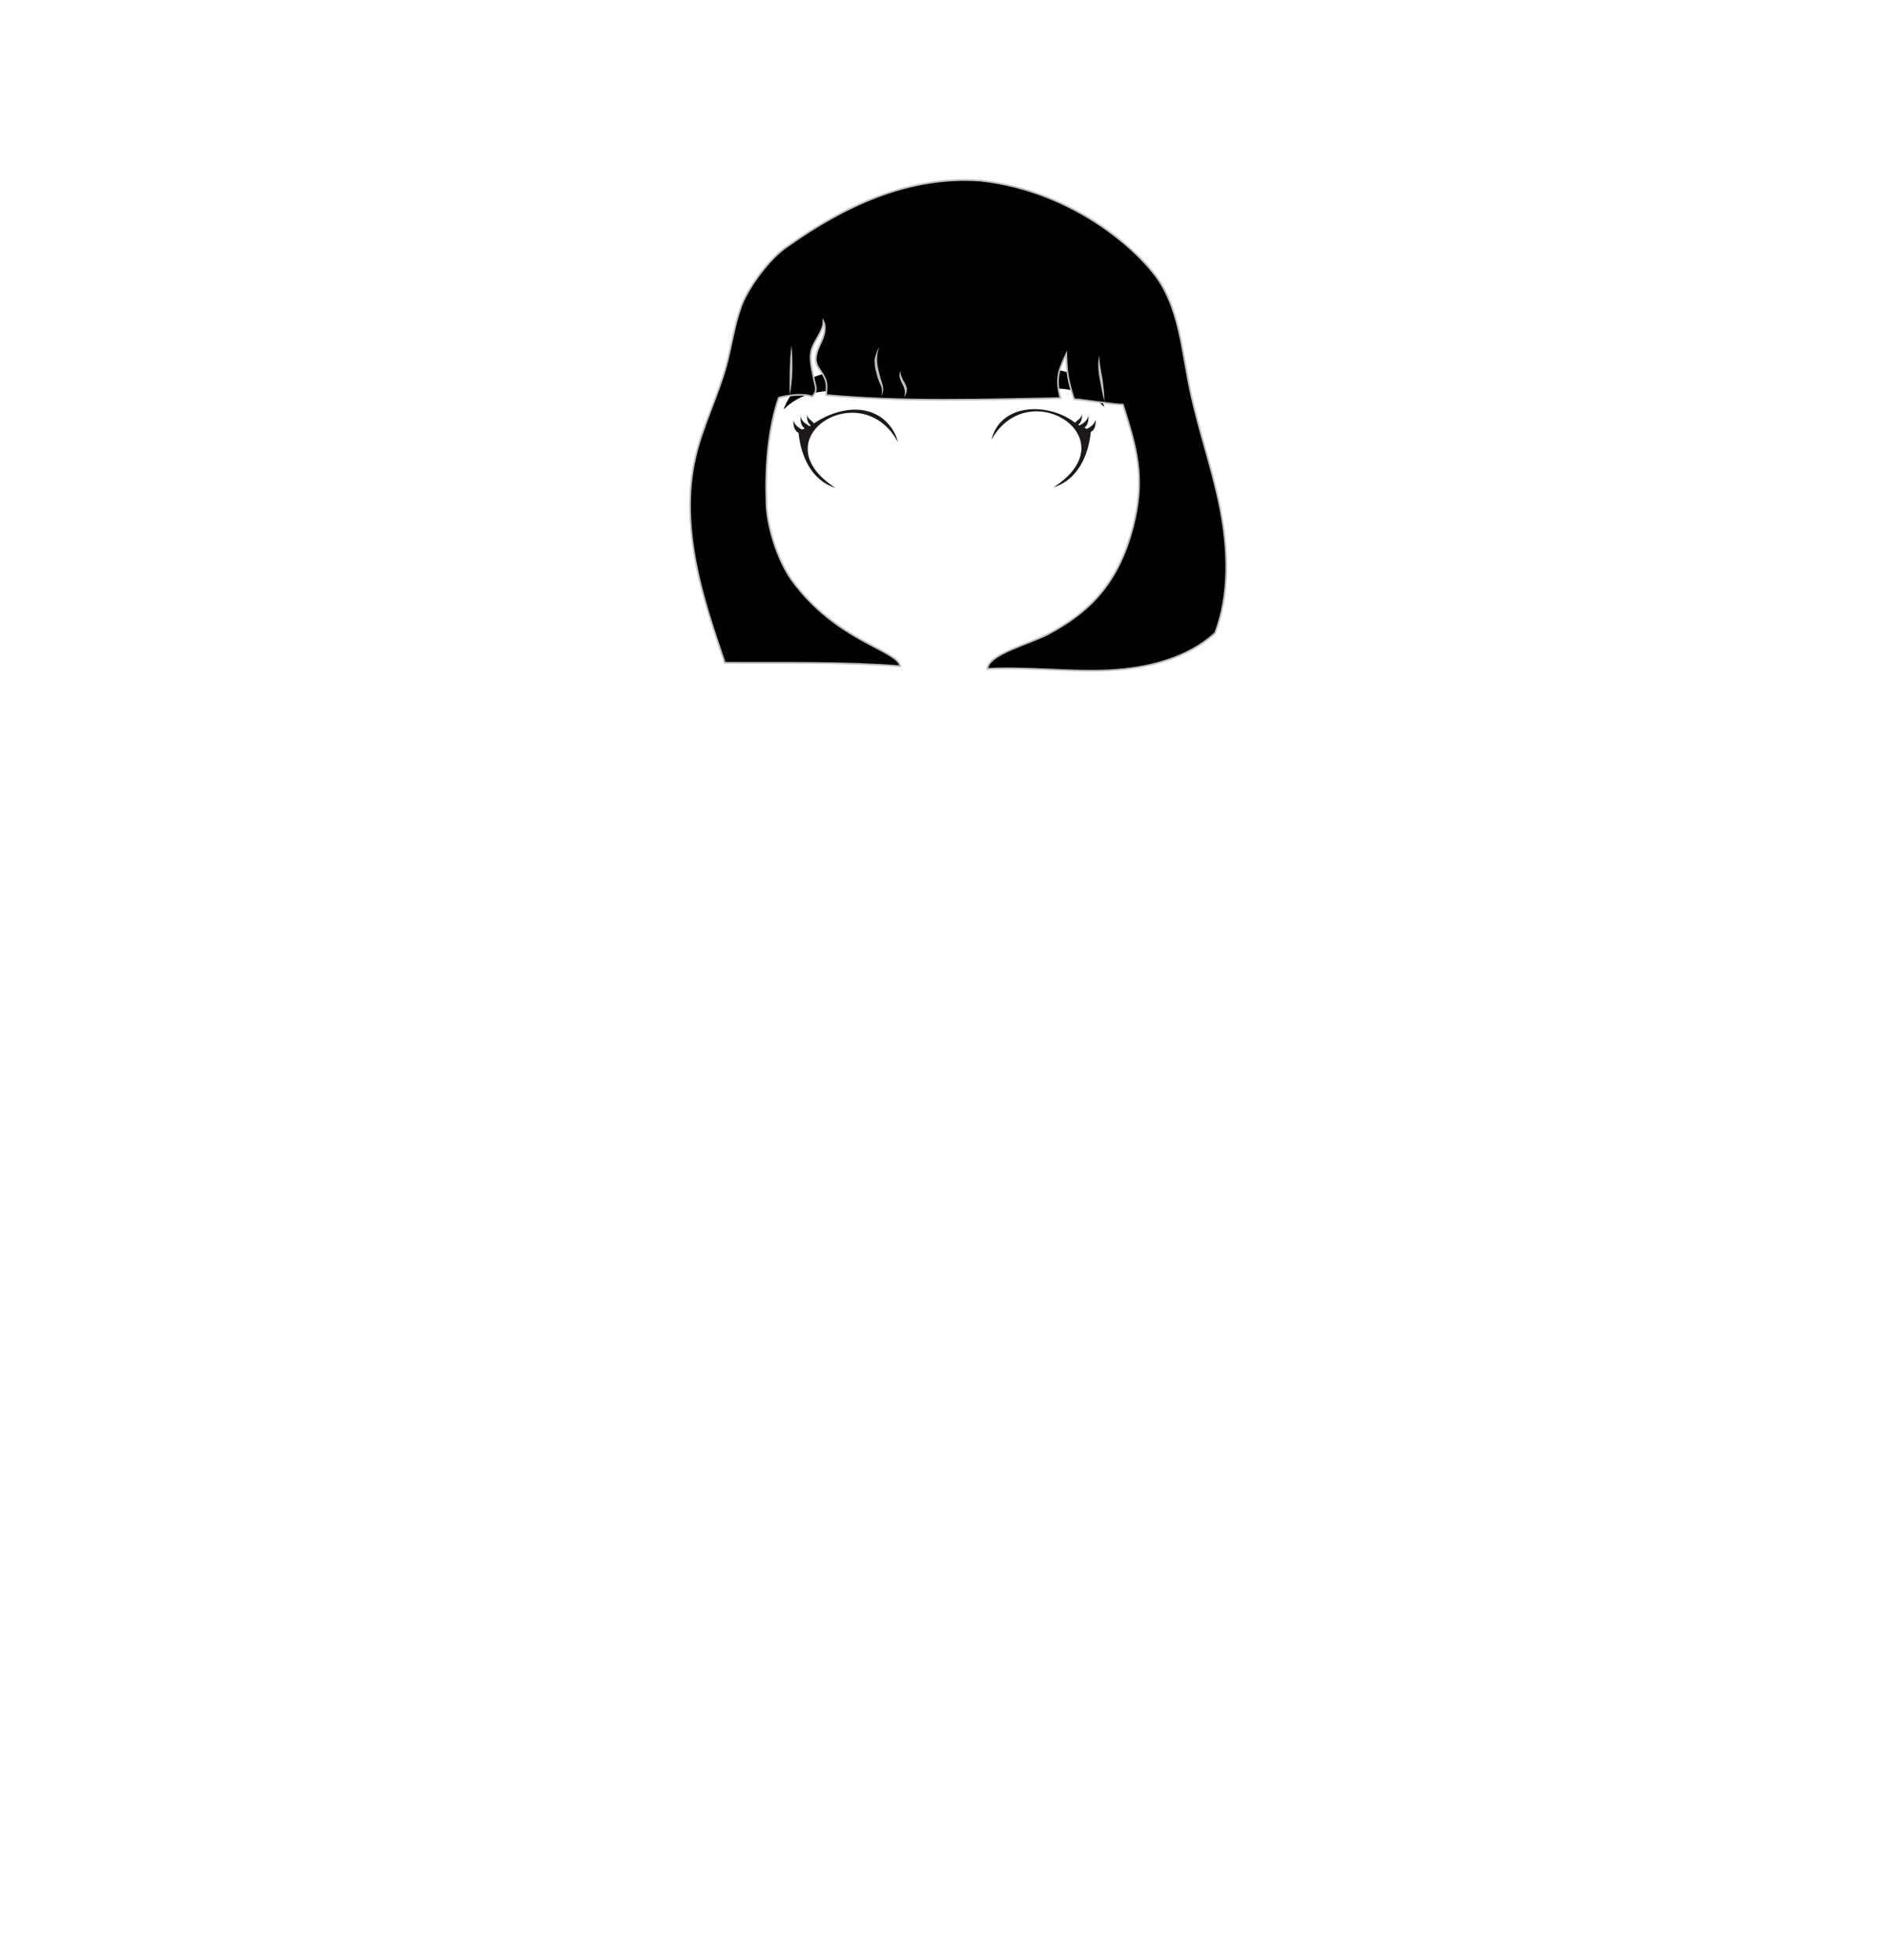 <?xml version="1.0" encoding="utf-8"?>
<!-- Generator: Adobe Illustrator 24.2.3, SVG Export Plug-In . SVG Version: 6.00 Build 0)  -->
<svg version="1.1" id="coiffure_x5F_10" xmlns="http://www.w3.org/2000/svg" xmlns:xlink="http://www.w3.org/1999/xlink" x="0px"
	 y="0px" viewBox="0 0 553 574" style="enable-background:new 0 0 553 574;" xml:space="preserve">
<style type="text/css">
	.st0{fill:#06000A;}
	.st1{fill:#1E1919;}
	.st2{stroke:#C4BBBB;stroke-width:0.5;stroke-miterlimit:10;}
	.st3{fill:#C4BBBB;}
</style>
<g>
	<g>
		<g>
			<path d="M261.7,109.6c3.6,0,5.3,5.2,1.1,5.8c-10.5-0.2-24-4.4-32.6,3.5C235.3,106.9,250.7,107.7,261.7,109.6z"/>
			<g>
				<path class="st0" d="M261.7,109.6c0.8,0,1.5,0.2,2.2,0.7c0.6,0.5,1.1,1.1,1.3,1.9c0.2,0.7,0.1,1.6-0.4,2.2
					c-0.5,0.6-1.3,0.9-2,1.1l0,0l0,0c-5.6-0.1-11.2-1.1-16.9-1.1c-2.8,0-5.6,0.2-8.3,0.9c-2.7,0.7-5.2,2-7.3,3.9l-0.8,0.7l0.4-1
					c1.2-2.8,3.1-5.3,5.6-6.9c2.5-1.7,5.4-2.6,8.4-3.1c2.9-0.5,5.9-0.5,8.9-0.4C255.9,108.7,258.8,109.1,261.7,109.6z M261.7,109.6
					c-5.8-1-11.9-1.6-17.7-0.5c-2.9,0.5-5.8,1.5-8.2,3.2c-2.4,1.7-4.3,4.1-5.4,6.8l-0.4-0.3c2.1-2,4.7-3.3,7.5-4
					c2.8-0.7,5.6-0.9,8.4-0.8c2.8,0.1,5.6,0.4,8.4,0.7c2.8,0.3,5.6,0.7,8.4,0.7l0,0c0.8-0.1,1.5-0.4,2-1c0.5-0.6,0.6-1.4,0.4-2.2
					c-0.2-0.7-0.7-1.4-1.3-1.9C263.3,109.9,262.5,109.6,261.7,109.6z"/>
			</g>
		</g>
		<g>
			<path d="M291.3,108.9c-3.6,0-5.3,5.2-1.1,5.8c10.5-0.2,24-4.4,32.6,3.5C317.7,106.2,302.3,107,291.3,108.9z"/>
			<g>
				<path class="st0" d="M291.3,108.9c-0.8,0-1.5,0.3-2.2,0.7c-0.6,0.5-1.1,1.1-1.3,1.9c-0.2,0.7-0.1,1.6,0.4,2.2
					c0.5,0.6,1.2,0.9,2,1l0,0c2.8-0.1,5.6-0.4,8.4-0.7c2.8-0.3,5.6-0.6,8.4-0.7c2.8-0.1,5.7,0.1,8.4,0.8c2.8,0.7,5.4,2.1,7.5,4
					l-0.4,0.3c-1.1-2.7-3-5.1-5.4-6.8c-2.4-1.7-5.3-2.7-8.2-3.2C303.1,107.4,297.1,108,291.3,108.9z M291.3,108.9
					c2.9-0.5,5.9-0.9,8.9-1.1c3-0.2,6-0.1,8.9,0.4c2.9,0.5,5.9,1.4,8.4,3.1c2.5,1.7,4.4,4.2,5.6,6.9l0.4,1l-0.8-0.7
					c-2-1.9-4.6-3.2-7.3-3.9c-2.7-0.7-5.5-0.9-8.3-0.9c-5.6,0-11.2,1-16.9,1.1l0,0l0,0c-0.8-0.1-1.5-0.4-2-1.1
					c-0.5-0.6-0.6-1.5-0.4-2.2c0.2-0.7,0.7-1.4,1.3-1.9C289.7,109.2,290.5,108.9,291.3,108.9z"/>
			</g>
		</g>
		<g>
			<path class="st1" d="M258,122.2c-6-4.1-14-2-19.6,1.8c-0.6-0.9-1.9-1.3-2-2.6c-0.1,1.1,0.1,2.5,1.1,3.2c-0.1,0.1-0.3,0.2-0.4,0.2
				c-1.1-0.7-2.3-1.4-2.6-2.8c-0.1,1.3,0.1,2.7,1.2,3.5c-0.3,0.1-0.5,0.2-0.8,0.3c-1.1-0.6-2.2-1.4-2.5-2.7c-0.1,1.4,0.2,3,1.5,3.7
				c0.7,6.9,3.8,13.9,10.8,16.1c-22.5-14.6,7.8-33.2,18.3-13.4C262.4,126.7,260.3,123.7,258,122.2z"/>
			<path class="st1" d="M320.9,122.9c-0.3,1.3-1.4,2.1-2.5,2.7c-0.3-0.1-0.5-0.2-0.8-0.3c1.1-0.8,1.3-2.3,1.2-3.5
				c-0.3,1.4-1.5,2.2-2.6,2.8c-0.1-0.1-0.3-0.2-0.4-0.2c1-0.7,1.2-2,1.1-3.2c-0.1,1.4-1.4,1.8-2,2.6c-7.6-5.9-21.8-6-24.5,5
				c10.8-19.5,40.6-0.5,18.2,13.9c7.1-2.2,10.2-9.3,10.9-16.2C320.7,126,321,124.3,320.9,122.9z"/>
		</g>
	</g>
	<path class="st2" d="M228.1,116.5c-3.1,9.1-4,20.2-3.6,31c0.2,6.7,3.2,16.5,7.5,22.5c13.1,17.9,30.8,20.3,31.7,25.1
		c-16.9-1.3-34.8-0.9-51.4-1c-3.3-9.7-6.6-19.4-8.5-29.4s-2.5-20.5-0.2-30.4c2.1-9.5,6.7-18.2,9.2-27.5c1.5-5.7,2.3-11.6,4.3-17.1
		c2-5.5,8.4-14.2,13.6-17.6c16.8-11.9,35.6-20.7,56.5-19.2c28.1,3.1,48,21.8,53.1,30.6c5.1,8.8,6,19.3,8,29.3
		c2.4,12.2,6.7,23.9,9.1,36.1c2.4,12.2,2.8,25.2-1.5,36.5c-8.2,7.5-19.8,10.3-30.9,10.9c-11.1,0.6-24.6-1.1-35.8-0.4
		c0.2-4.3,12.5-7.4,17.8-10.2c10.8-5.8,21-13.9,25.4-33.7c2.8-12.9,0.5-20.9-3.5-33.5c-2.6,0-12.1-1.5-14.3-1.6
		c-1.8-5.5-2.1-7.5-2.3-13.2c-2.4,5.1-3.1,7.3-1.7,12.9c-22.9,0.4-45.7,1.2-68.6-0.9c0.1-2.7,0.4-3.6-0.9-5.9
		c-0.6-1.1-1.5-2-1.9-3.2c-0.7-2,0.3-4.3,1.2-6.2s1.7-4.3,0.8-6.2c-0.1,3-2.7,5.4-3.5,8.3c-0.7,2.6,0.1,5.4,0.6,8.1
		c0.5,2.7,1.4,3.5-0.4,5.6C236.1,115.1,230.1,115.8,228.1,116.5z"/>
	<g>
		<path class="st3" d="M231.8,101.2c0.3,2.4,0.3,4.9,0.3,7.3c-0.1,2.4-0.3,4.9-0.8,7.2c-0.1-2.4,0-4.9,0-7.3
			C231.4,106,231.5,103.6,231.8,101.2z"/>
	</g>
	<g>
		<path class="st3" d="M257.6,101.6c-0.5,1.1-0.7,2.4-0.7,3.6c0,1.2,0.2,2.4,0.5,3.6c0.3,1.2,0.6,2.3,1,3.5c0.2,0.6,0.3,1.3,0.3,1.9
			c-0.1,0.6-0.2,1.3-0.5,1.8c0.1-0.6,0.2-1.2,0.1-1.8c0-0.6-0.2-1.1-0.5-1.7c-0.5-1.1-0.9-2.3-1.2-3.6c-0.3-1.2-0.5-2.5-0.4-3.8
			C256.5,103.8,256.9,102.6,257.6,101.6z"/>
	</g>
	<g>
		<path class="st3" d="M263.8,108.7c-0.1,0.7,0.1,1.3,0.4,1.9c0.2,0.6,0.6,1.1,0.9,1.7c0.3,0.6,0.6,1.3,0.5,2c0,0.7-0.3,1.5-0.9,1.9
			c0.4-0.6,0.4-1.2,0.3-1.8c-0.1-0.6-0.3-1.2-0.6-1.7c-0.3-0.6-0.6-1.2-0.8-1.9C263.4,110.1,263.4,109.3,263.8,108.7z"/>
	</g>
	<g>
		<path class="st3" d="M323.5,117.6c-0.6-2.2-1-4.4-1.4-6.6c-0.2-1.1-0.4-2.2-0.4-3.4c-0.1-1.1,0-2.3,0.3-3.4c0,2.3,0.5,4.4,0.9,6.6
			C323.2,113.1,323.5,115.3,323.5,117.6z"/>
	</g>
</g>
</svg>

